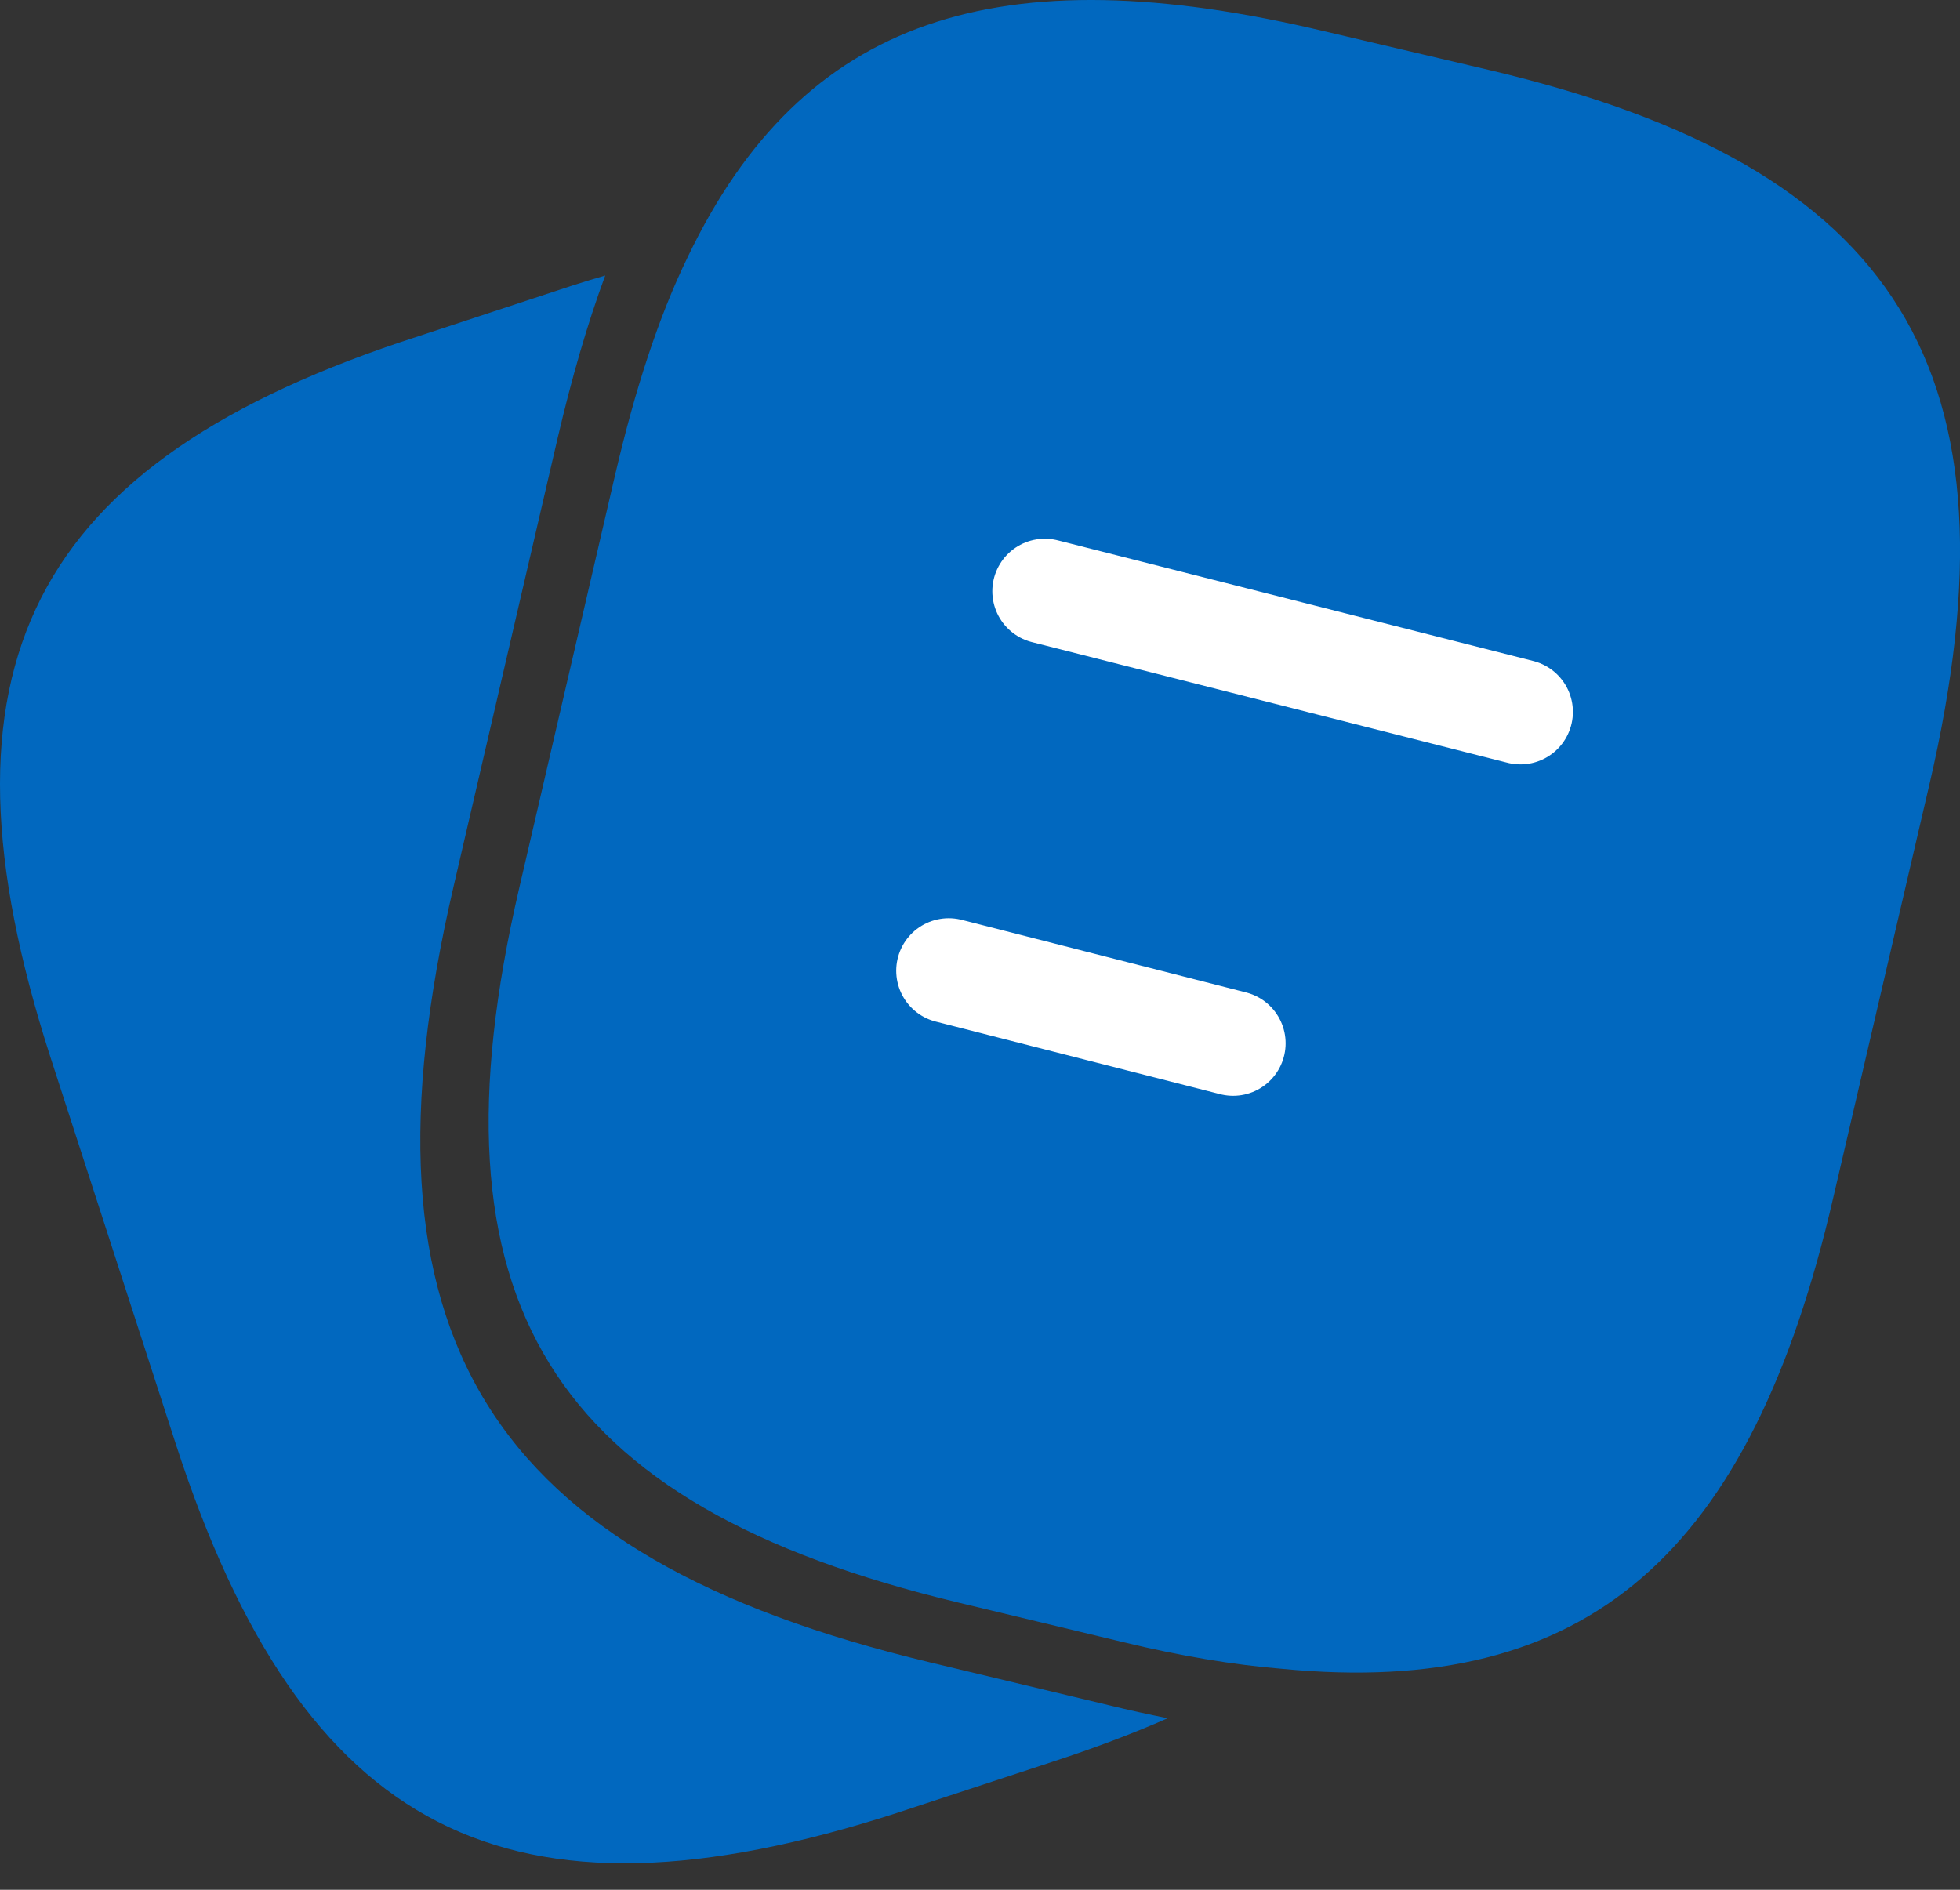 <svg width="28" height="27" viewBox="0 0 28 27" fill="none" xmlns="http://www.w3.org/2000/svg">
<rect x="0" y="0" width="28" height="27" fill="#333333" stroke="none"/>
<path fill-rule="evenodd" clip-rule="evenodd" d="M16.682 24.549C16.41 24.495 16.131 24.434 15.845 24.364L13.29 23.752C6.949 22.234 4.988 19.078 6.478 12.672L7.968 6.252C8.166 5.406 8.389 4.631 8.646 3.936C8.495 3.98 8.342 4.027 8.187 4.076L5.974 4.805C0.412 6.598 -1.073 9.54 0.72 15.102L2.513 20.636C4.321 26.198 7.249 27.697 12.81 25.903L15.024 25.175C15.625 24.979 16.177 24.771 16.682 24.549Z" fill="#0168BF"/>
<path d="M27.563 11.207L26.19 17.109C25.013 22.205 22.687 24.266 18.316 23.843C17.616 23.786 16.859 23.659 16.047 23.462L13.693 22.897C7.851 21.499 6.044 18.591 7.417 12.69L8.79 6.774C9.07 5.574 9.406 4.53 9.826 3.669C11.466 0.252 14.254 -0.666 18.933 0.45L21.272 1C27.142 2.384 28.936 5.306 27.563 11.207Z" fill="#0168BF"/>
<path d="M14.926 8.447L21.72 10.171M13.553 13.869L17.616 14.906" stroke="white" stroke-width="1.5" stroke-linecap="round" stroke-linejoin="round"/>
</svg>
